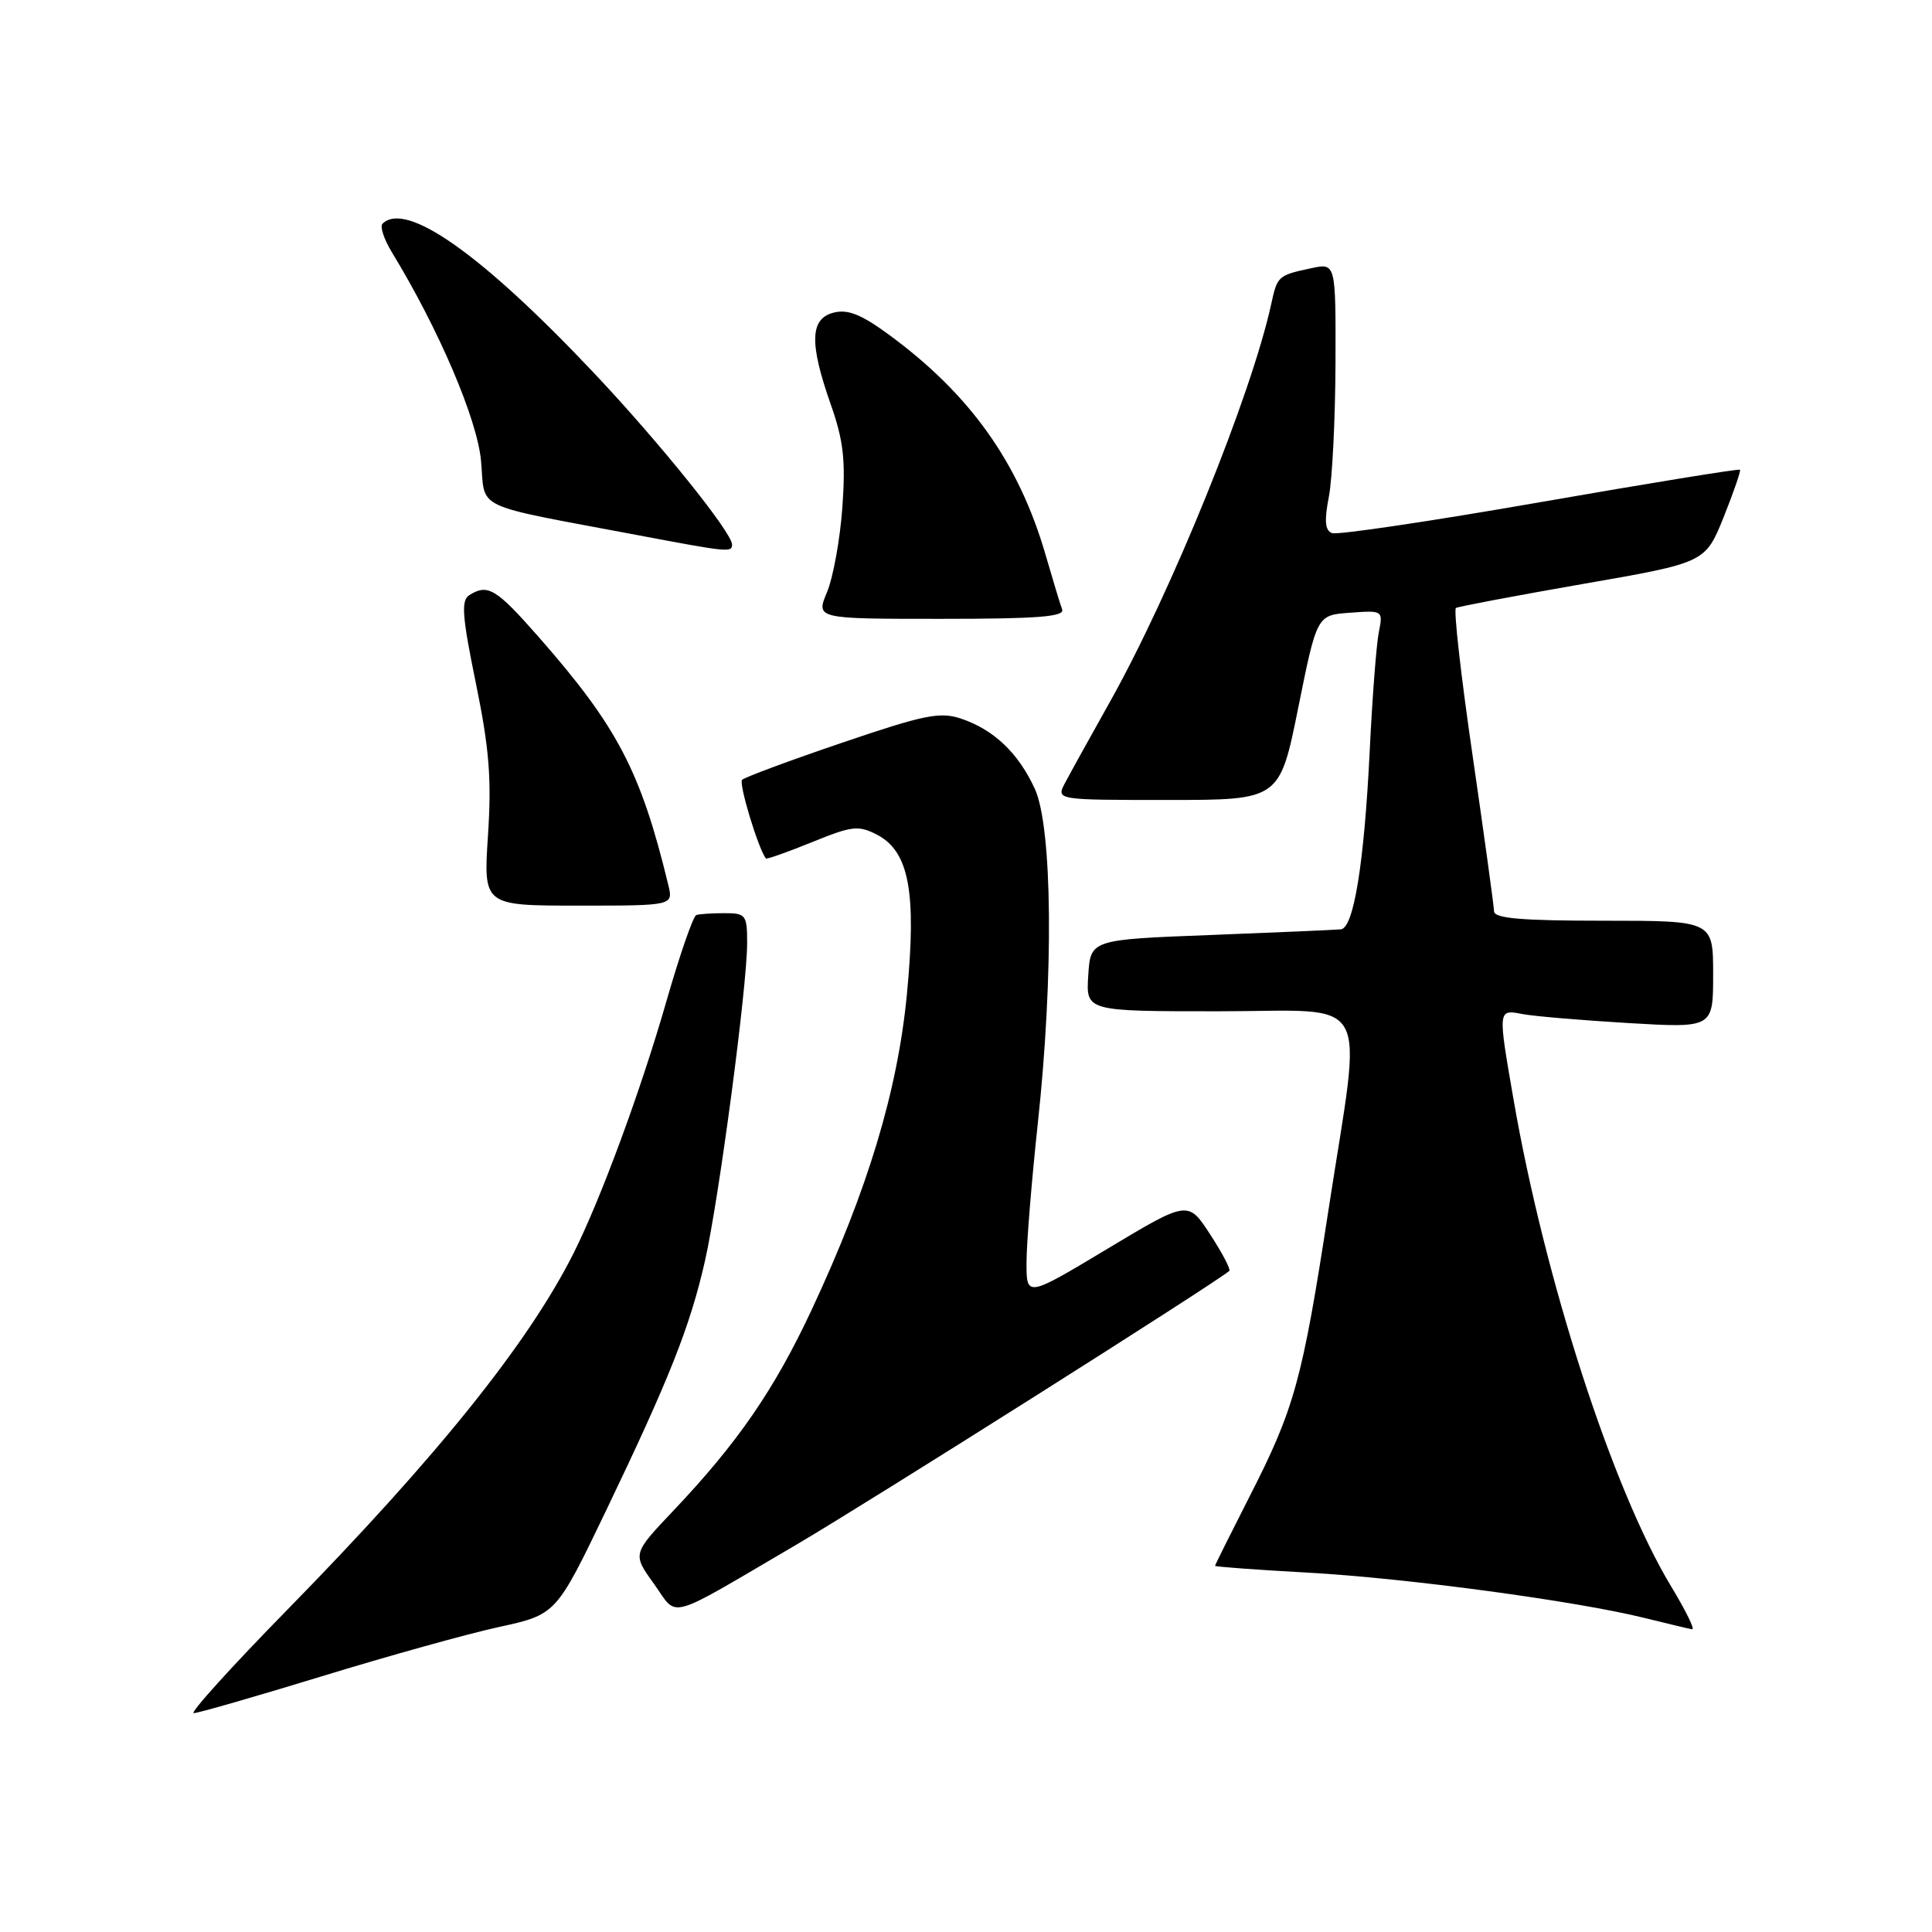 <?xml version="1.0" encoding="UTF-8" standalone="no"?>
<!DOCTYPE svg PUBLIC "-//W3C//DTD SVG 1.1//EN" "http://www.w3.org/Graphics/SVG/1.1/DTD/svg11.dtd" >
<svg xmlns="http://www.w3.org/2000/svg" xmlns:xlink="http://www.w3.org/1999/xlink" version="1.1" viewBox="0 0 256 256">
 <g >
 <path fill="currentColor"
d=" M 42.60 222.13 C 51.34 219.45 61.92 216.50 66.10 215.59 C 73.69 213.93 73.69 213.93 80.28 200.22 C 88.69 182.70 91.43 175.79 93.40 167.13 C 95.25 159.01 99.00 130.76 99.00 124.96 C 99.00 121.23 98.83 121.00 96.00 121.00 C 94.35 121.00 92.67 121.11 92.26 121.25 C 91.85 121.39 90.07 126.52 88.31 132.65 C 84.89 144.56 79.59 158.92 75.98 166.10 C 69.98 178.01 57.91 193.04 38.12 213.25 C 30.71 220.81 25.11 227.00 25.67 227.00 C 26.23 227.00 33.85 224.81 42.60 222.13 Z  M 221.46 210.25 C 213.69 197.42 204.69 169.60 200.54 145.62 C 198.47 133.67 198.46 133.74 201.75 134.37 C 203.26 134.66 209.56 135.19 215.75 135.56 C 227.00 136.22 227.00 136.22 227.00 129.11 C 227.00 122.00 227.00 122.00 212.50 122.00 C 201.58 122.00 197.99 121.69 197.97 120.75 C 197.95 120.06 196.68 110.82 195.14 100.21 C 193.59 89.60 192.59 80.76 192.92 80.56 C 193.24 80.37 200.80 78.94 209.73 77.38 C 225.96 74.56 225.96 74.56 228.39 68.53 C 229.72 65.21 230.69 62.38 230.56 62.24 C 230.42 62.09 218.49 64.03 204.04 66.55 C 189.59 69.07 177.20 70.91 176.50 70.64 C 175.57 70.28 175.46 69.03 176.08 65.83 C 176.54 63.45 176.93 55.50 176.96 48.17 C 177.00 34.84 177.00 34.84 173.75 35.54 C 169.35 36.48 169.25 36.57 168.45 40.26 C 165.81 52.34 155.22 78.46 147.07 93.00 C 144.45 97.67 141.77 102.51 141.12 103.75 C 139.93 106.00 139.93 106.00 154.74 106.00 C 169.56 106.00 169.56 106.00 172.03 93.75 C 174.50 81.50 174.50 81.50 178.89 81.19 C 183.25 80.87 183.27 80.89 182.70 83.77 C 182.38 85.37 181.83 92.49 181.49 99.59 C 180.76 114.39 179.38 122.94 177.68 123.14 C 177.03 123.21 169.30 123.55 160.50 123.89 C 144.50 124.50 144.50 124.50 144.20 129.25 C 143.89 134.00 143.89 134.00 161.45 134.00 C 182.14 134.00 180.53 131.09 176.04 160.26 C 172.56 182.92 171.54 186.62 165.53 198.38 C 163.04 203.27 161.00 207.36 161.00 207.48 C 161.00 207.60 166.51 208.01 173.25 208.38 C 186.32 209.10 208.94 212.15 218.00 214.41 C 221.03 215.16 223.82 215.83 224.22 215.89 C 224.62 215.95 223.37 213.41 221.46 210.25 Z  M 105.50 204.69 C 114.92 199.17 161.14 169.95 162.89 168.40 C 163.10 168.21 161.96 166.03 160.35 163.56 C 157.42 159.06 157.42 159.06 146.71 165.49 C 136.00 171.92 136.00 171.92 136.02 167.21 C 136.03 164.62 136.70 156.43 137.50 149.00 C 139.64 129.26 139.46 109.60 137.11 104.50 C 134.91 99.74 131.67 96.67 127.31 95.21 C 124.55 94.29 122.43 94.72 111.54 98.43 C 104.62 100.78 98.68 102.99 98.33 103.33 C 97.86 103.81 100.45 112.39 101.48 113.75 C 101.58 113.89 104.32 112.92 107.57 111.60 C 112.90 109.43 113.74 109.33 116.20 110.60 C 120.46 112.81 121.47 118.19 120.17 131.75 C 118.93 144.56 114.99 157.64 107.56 173.53 C 102.62 184.11 97.74 191.20 89.20 200.20 C 83.80 205.90 83.80 205.90 86.64 209.85 C 89.93 214.43 87.95 214.97 105.50 204.69 Z  M 88.55 117.25 C 84.91 102.21 81.82 96.30 71.39 84.42 C 65.73 77.98 64.63 77.31 62.17 78.87 C 61.08 79.57 61.24 81.68 63.06 90.55 C 64.84 99.24 65.15 103.23 64.66 110.69 C 64.05 120.00 64.05 120.00 76.64 120.00 C 89.22 120.00 89.22 120.00 88.55 117.25 Z  M 140.74 80.75 C 140.48 80.06 139.50 76.82 138.55 73.54 C 135.01 61.33 128.56 52.25 117.79 44.35 C 114.14 41.67 112.35 40.95 110.48 41.42 C 107.32 42.21 107.22 45.46 110.08 53.59 C 111.77 58.38 112.06 60.97 111.62 67.20 C 111.32 71.43 110.40 76.49 109.59 78.45 C 108.10 82.00 108.10 82.00 124.66 82.00 C 137.49 82.00 141.11 81.72 140.74 80.75 Z  M 97.00 72.15 C 97.00 70.57 87.33 58.56 78.69 49.41 C 63.82 33.66 53.77 26.57 50.68 29.65 C 50.32 30.01 50.88 31.70 51.91 33.40 C 58.14 43.61 63.24 55.55 63.74 61.07 C 64.34 67.70 62.25 66.71 84.50 70.91 C 96.52 73.18 97.00 73.23 97.00 72.15 Z "/>
</g>
</svg>